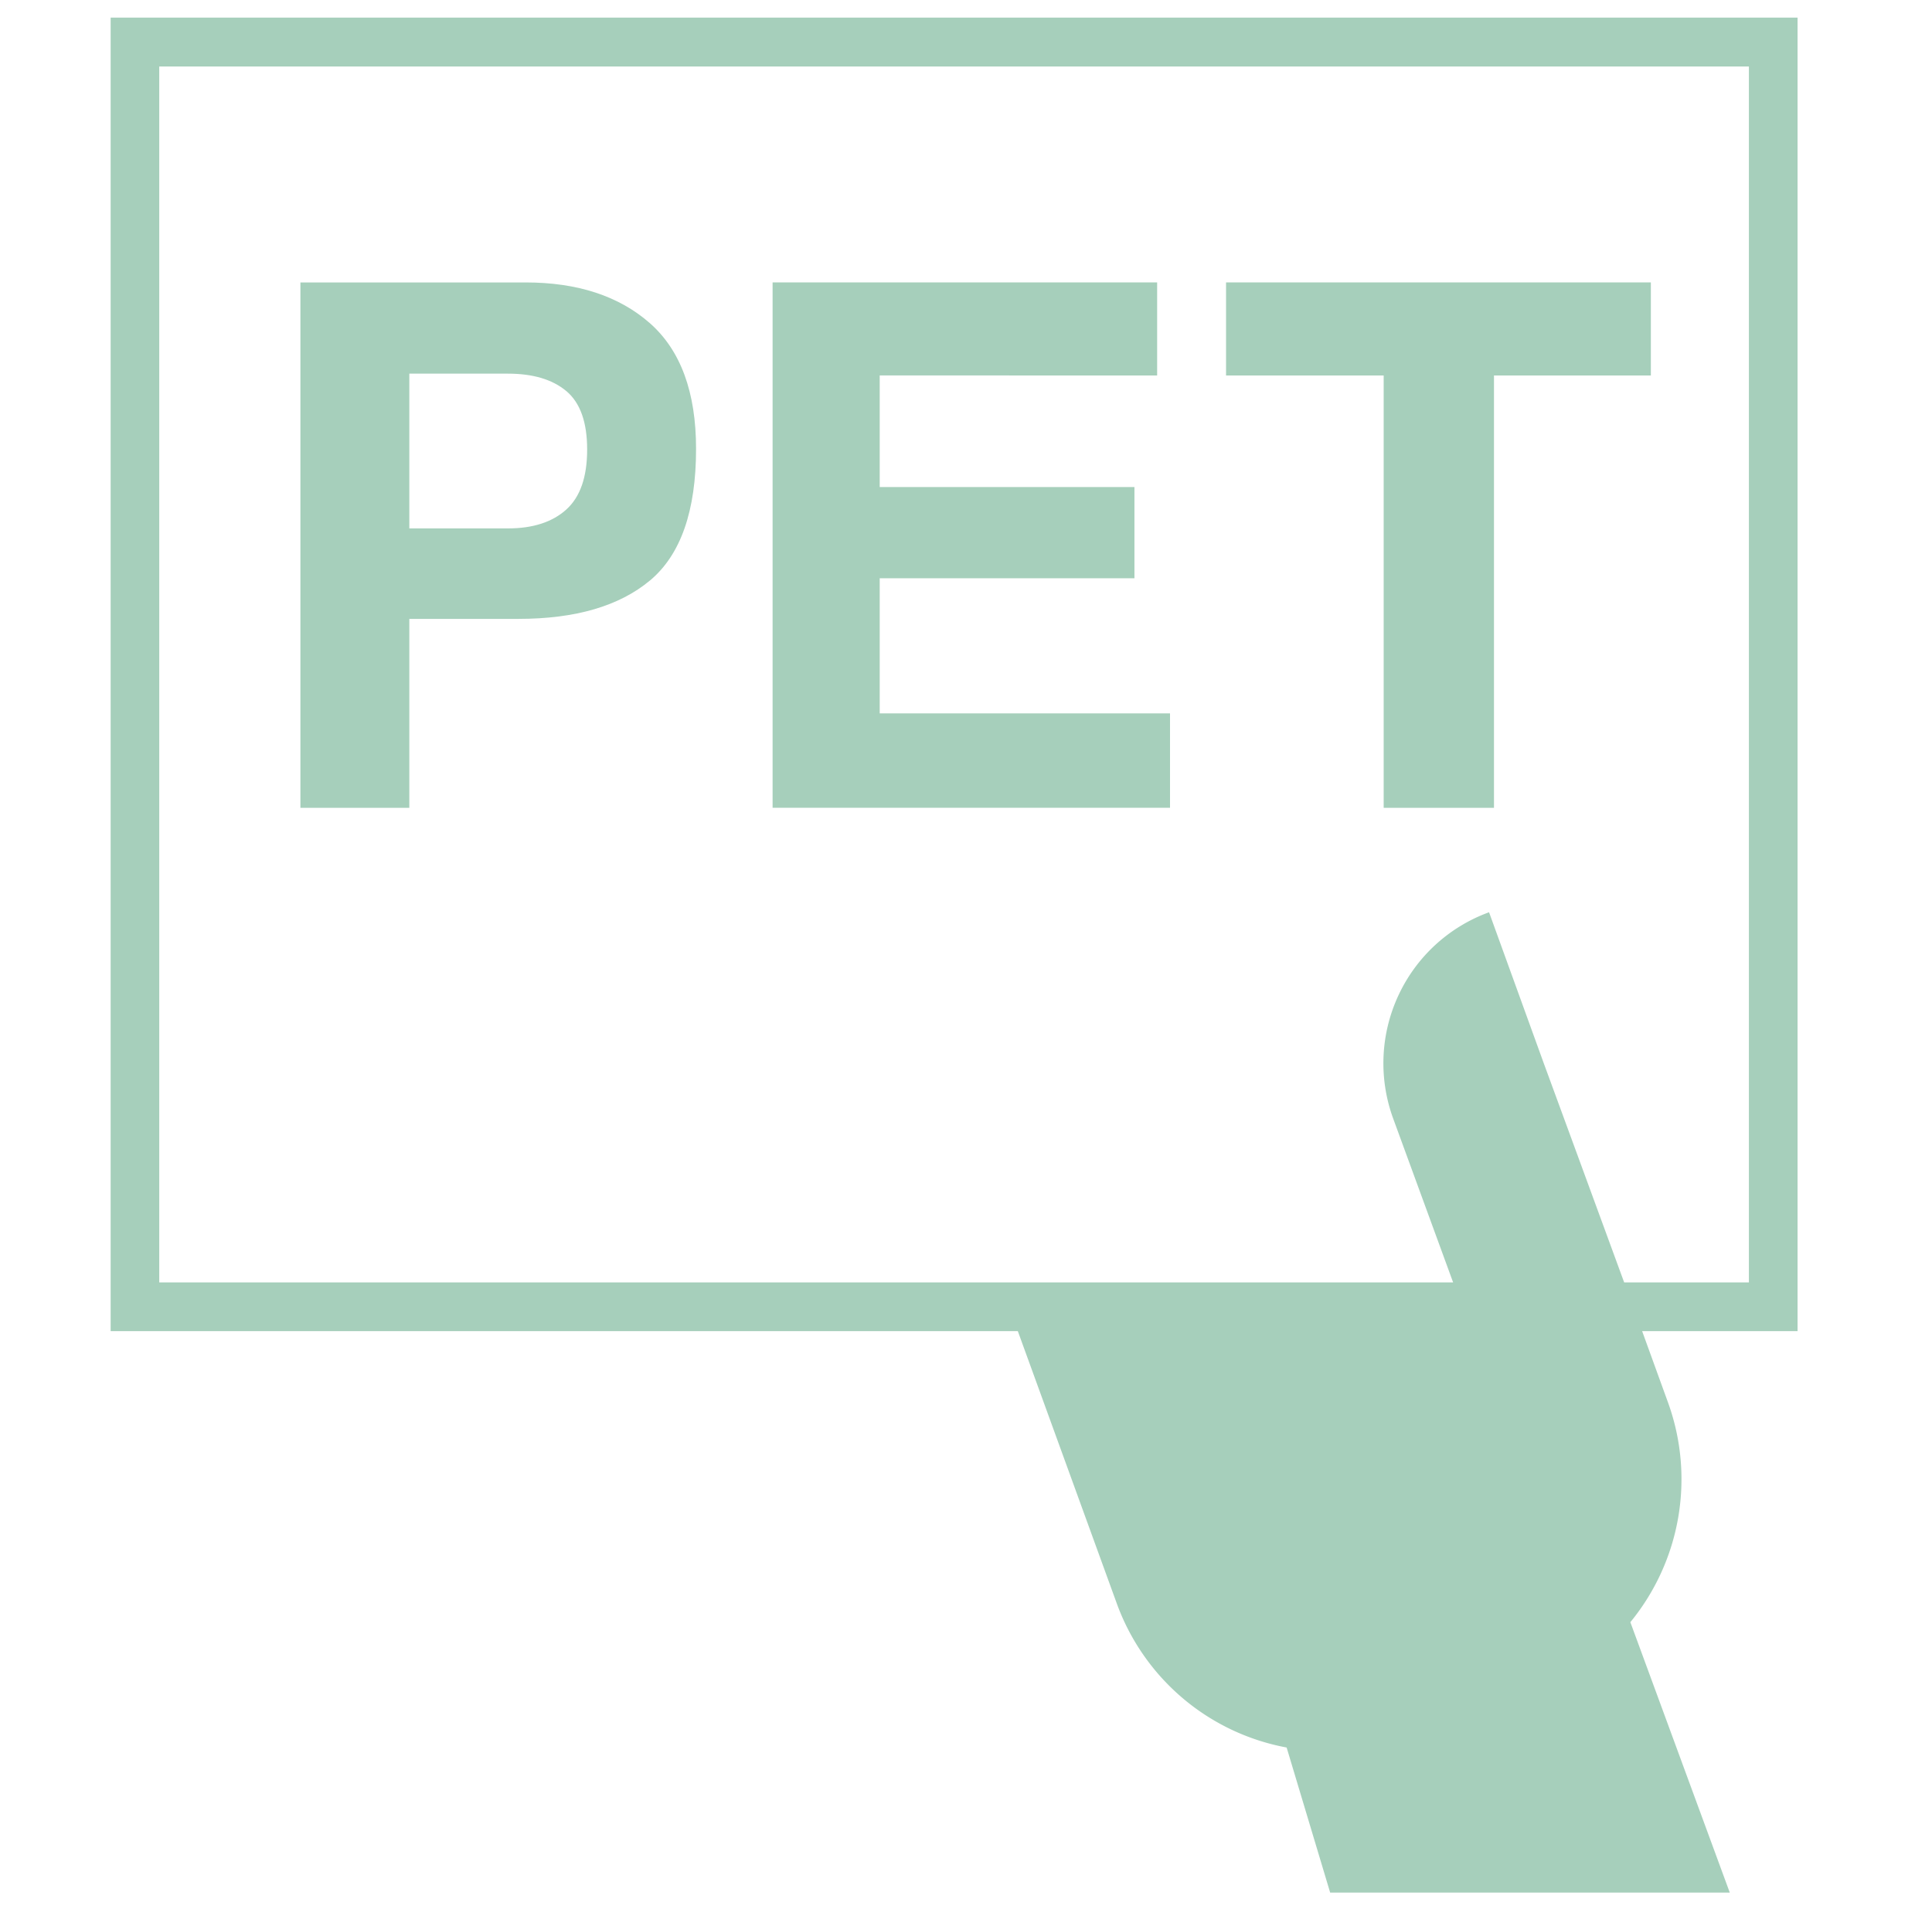 <svg xmlns="http://www.w3.org/2000/svg" width="75" height="74" fill="none" viewBox="0 0 75 74">
  <path fill="#A6CFBB" d="M63.292 62.987a8.755 8.755 0 0 0 1.456-8.54l-1-2.758h6.033V.685H4.295v51.004h35.217l3.84 10.57a8.725 8.725 0 0 0 2.555 3.677 8.698 8.698 0 0 0 4.04 1.92l1.69 5.634H67.15l-3.86-10.501v-.002Zm-1.928-17.79L59.93 41.29l-2.125-5.867a6.225 6.225 0 0 0-3.518 3.227 6.25 6.25 0 0 0-.207 4.775l2.33 6.371H6.182V2.581h61.71v47.215H63.05l-1.686-4.598v-.001Z"/>
  <path fill="#A6CFBB" d="M25.233 22.539c-1.19.994-2.893 1.492-5.105 1.492H15.89v7.336h-4.228v-20.4h8.742c2.015 0 3.62.527 4.82 1.578 1.198 1.054 1.797 2.682 1.797 4.885 0 2.411-.597 4.112-1.788 5.11v-.001Zm-3.247-7.352c-.538-.452-1.294-.678-2.265-.678H15.89v6.009h3.831c.97 0 1.726-.247 2.265-.735.54-.49.807-1.263.807-2.326.001-1.06-.268-1.816-.806-2.27Zm22.933-.608H34.15v4.333h9.889v3.542h-9.889V27.7h11.27v3.667H29.992v-20.4H44.92v3.613Zm19.167-3.612v3.613h-6.09v16.787h-4.282V14.58h-6.119v-3.613h16.49Z"/>
</svg>
